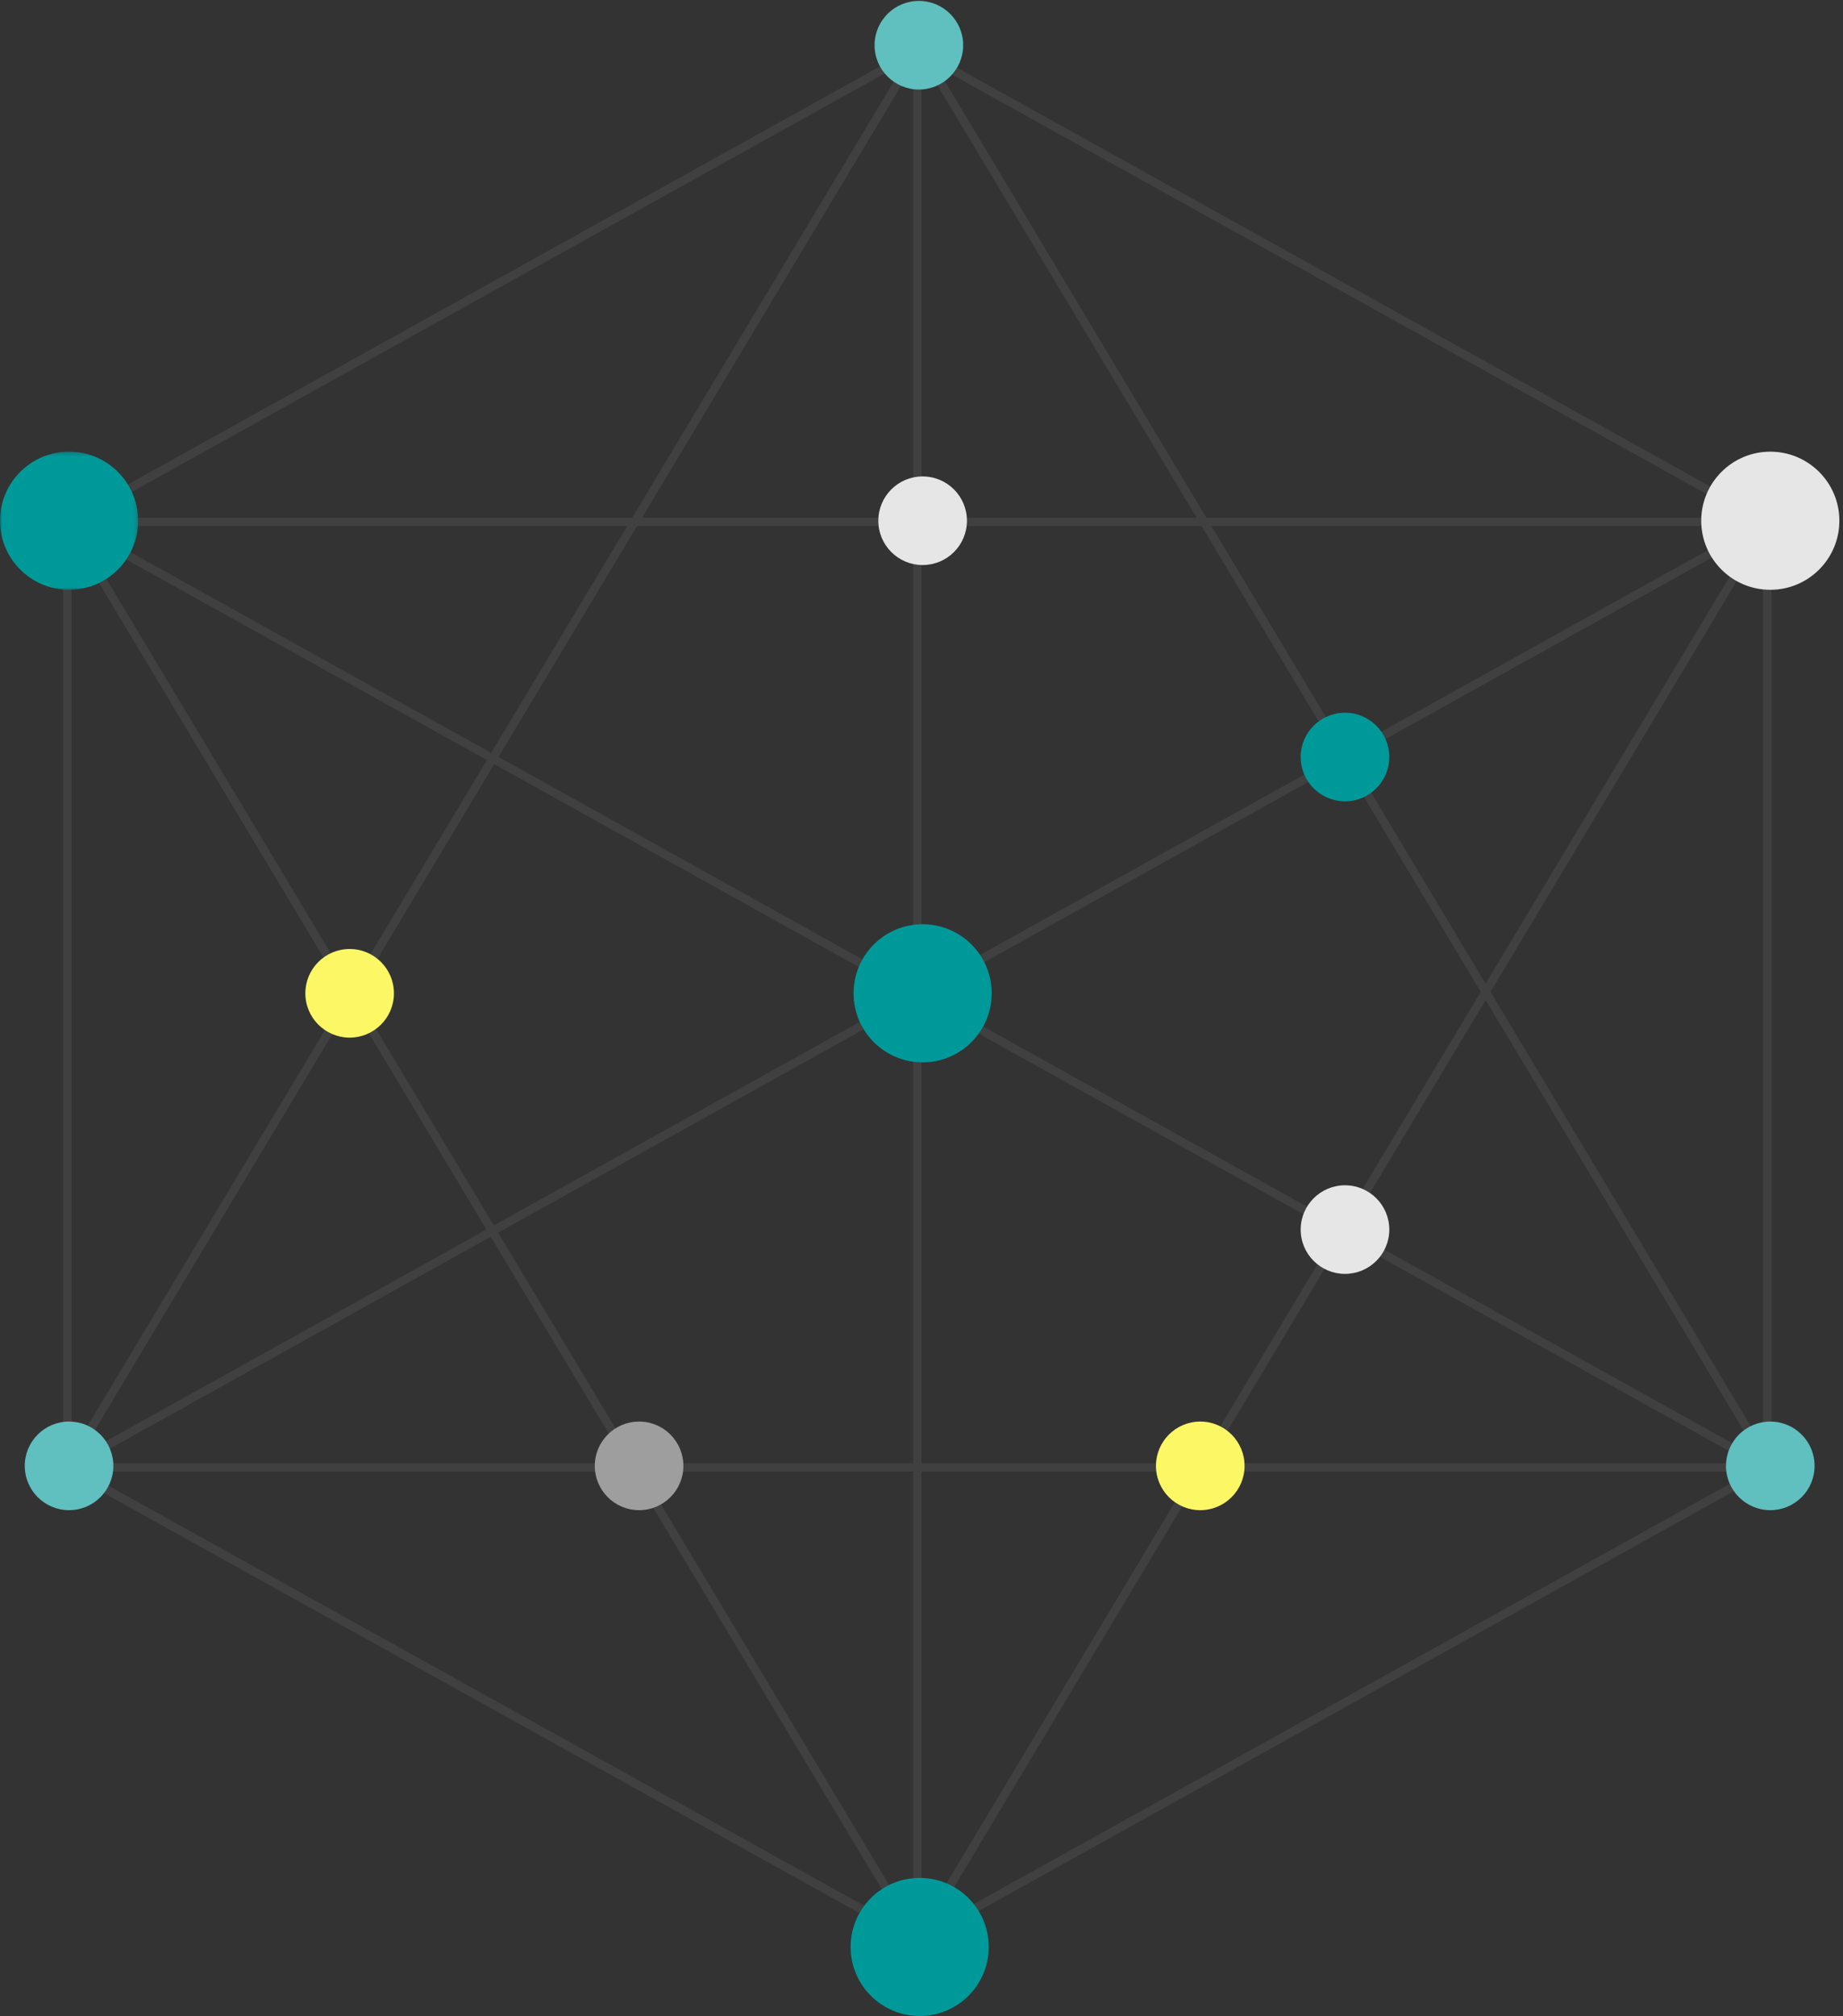 <svg xmlns="http://www.w3.org/2000/svg" xmlns:xlink="http://www.w3.org/1999/xlink" width="438" height="479" viewBox="0 0 438 479">
  <rect x="0" y="0" width="438" height="479" fill="#333333" stroke="none"/>
  <defs>
    <polygon id="tech-a" points="0 .247 32.826 .247 32.826 33.064 0 33.064"/>
  </defs>
  <g fill="none" fill-rule="evenodd">
    <polygon stroke="#404040" stroke-width="2" points="218 12 16 124.25 16 348.75 218 461 420 348.75 420 124.25"/>
    <polygon stroke="#404040" stroke-width="2" points="218 461 16 124 420 348.667 16 348.667 420 124"/>
    <polygon stroke="#404040" stroke-width="2" points="218 12 218 461 16 348.75"/>
    <path stroke="#404040" stroke-width="2" d="M421 349L219 12M16 124L420 124"/>
    <g transform="translate(0 107.07)">
      <mask id="tech-b" fill="#fff">
        <use xlink:href="#tech-a"/>
      </mask>
      <path fill="#099" d="M32.826,16.656 C32.826,25.718 25.478,33.064 16.413,33.064 C7.349,33.064 -0,25.718 -0,16.656 C-0,7.593 7.349,0.247 16.413,0.247 C25.478,0.247 32.826,7.593 32.826,16.656" mask="url(#tech-b)"/>
    </g>
    <path fill="#E6E6E6" d="M437.134,123.726 C437.134,132.788 429.786,140.134 420.721,140.134 C411.657,140.134 404.307,132.788 404.307,123.726 C404.307,114.663 411.657,107.317 420.721,107.317 C429.786,107.317 437.134,114.663 437.134,123.726"/>
    <path fill="#099" d="M234.98 462.591C234.98 471.653 227.632 478.999 218.567 478.999 209.503 478.999 202.154 471.653 202.154 462.591 202.154 453.529 209.503 446.183 218.567 446.183 227.632 446.183 234.98 453.529 234.98 462.591M235.682 236.007C235.682 245.069 228.334 252.415 219.269 252.415 210.205 252.415 202.855 245.069 202.855 236.007 202.855 226.944 210.205 219.598 219.269 219.598 228.334 219.598 235.682 226.944 235.682 236.007"/>
    <path fill="#60BFBF" d="M228.904 10.743C228.904 16.557 224.191 21.27 218.375 21.27 212.559 21.27 207.846 16.557 207.846 10.743 207.846 4.93 212.559.217 218.375.217 224.191.217 228.904 4.93 228.904 10.743M431.249 348.287C431.249 354.102 426.537 358.814 420.721 358.814 414.904 358.814 410.192 354.102 410.192 348.287 410.192 342.473 414.904 337.761 420.721 337.761 426.537 337.761 431.249 342.473 431.249 348.287M26.942 348.287C26.942 354.102 22.229 358.814 16.413 358.814 10.597 358.814 5.884 354.102 5.884 348.287 5.884 342.473 10.597 337.761 16.413 337.761 22.229 337.761 26.942 342.473 26.942 348.287"/>
    <path fill="#FCF765" d="M93.624 236.007C93.624 241.821 88.912 246.533 83.096 246.533 77.279 246.533 72.567 241.821 72.567 236.007 72.567 230.192 77.279 225.48 83.096 225.48 88.912 225.48 93.624 230.192 93.624 236.007M295.778 348.287C295.778 354.102 291.066 358.814 285.249 358.814 279.433 358.814 274.721 354.102 274.721 348.287 274.721 342.473 279.433 337.761 285.249 337.761 291.066 337.761 295.778 342.473 295.778 348.287"/>
    <path fill="#9D9E9D" d="M162.413,348.287 C162.413,354.102 157.7,358.814 151.884,358.814 C146.068,358.814 141.355,354.102 141.355,348.287 C141.355,342.473 146.068,337.761 151.884,337.761 C157.7,337.761 162.413,342.473 162.413,348.287"/>
    <path fill="#E6E6E6" d="M229.798,123.726 C229.798,129.541 225.085,134.252 219.269,134.252 C213.453,134.252 208.74,129.541 208.74,123.726 C208.74,117.911 213.453,113.2 219.269,113.2 C225.085,113.2 229.798,117.911 229.798,123.726"/>
    <path fill="#099" d="M330.173,179.866 C330.173,185.681 325.46,190.393 319.644,190.393 C313.828,190.393 309.115,185.681 309.115,179.866 C309.115,174.052 313.828,169.34 319.644,169.34 C325.46,169.34 330.173,174.052 330.173,179.866"/>
    <path fill="#E6E6E6" d="M330.173,292.147 C330.173,297.962 325.46,302.673 319.644,302.673 C313.828,302.673 309.115,297.962 309.115,292.147 C309.115,286.332 313.828,281.621 319.644,281.621 C325.46,281.621 330.173,286.332 330.173,292.147"/>
  </g>
</svg>
